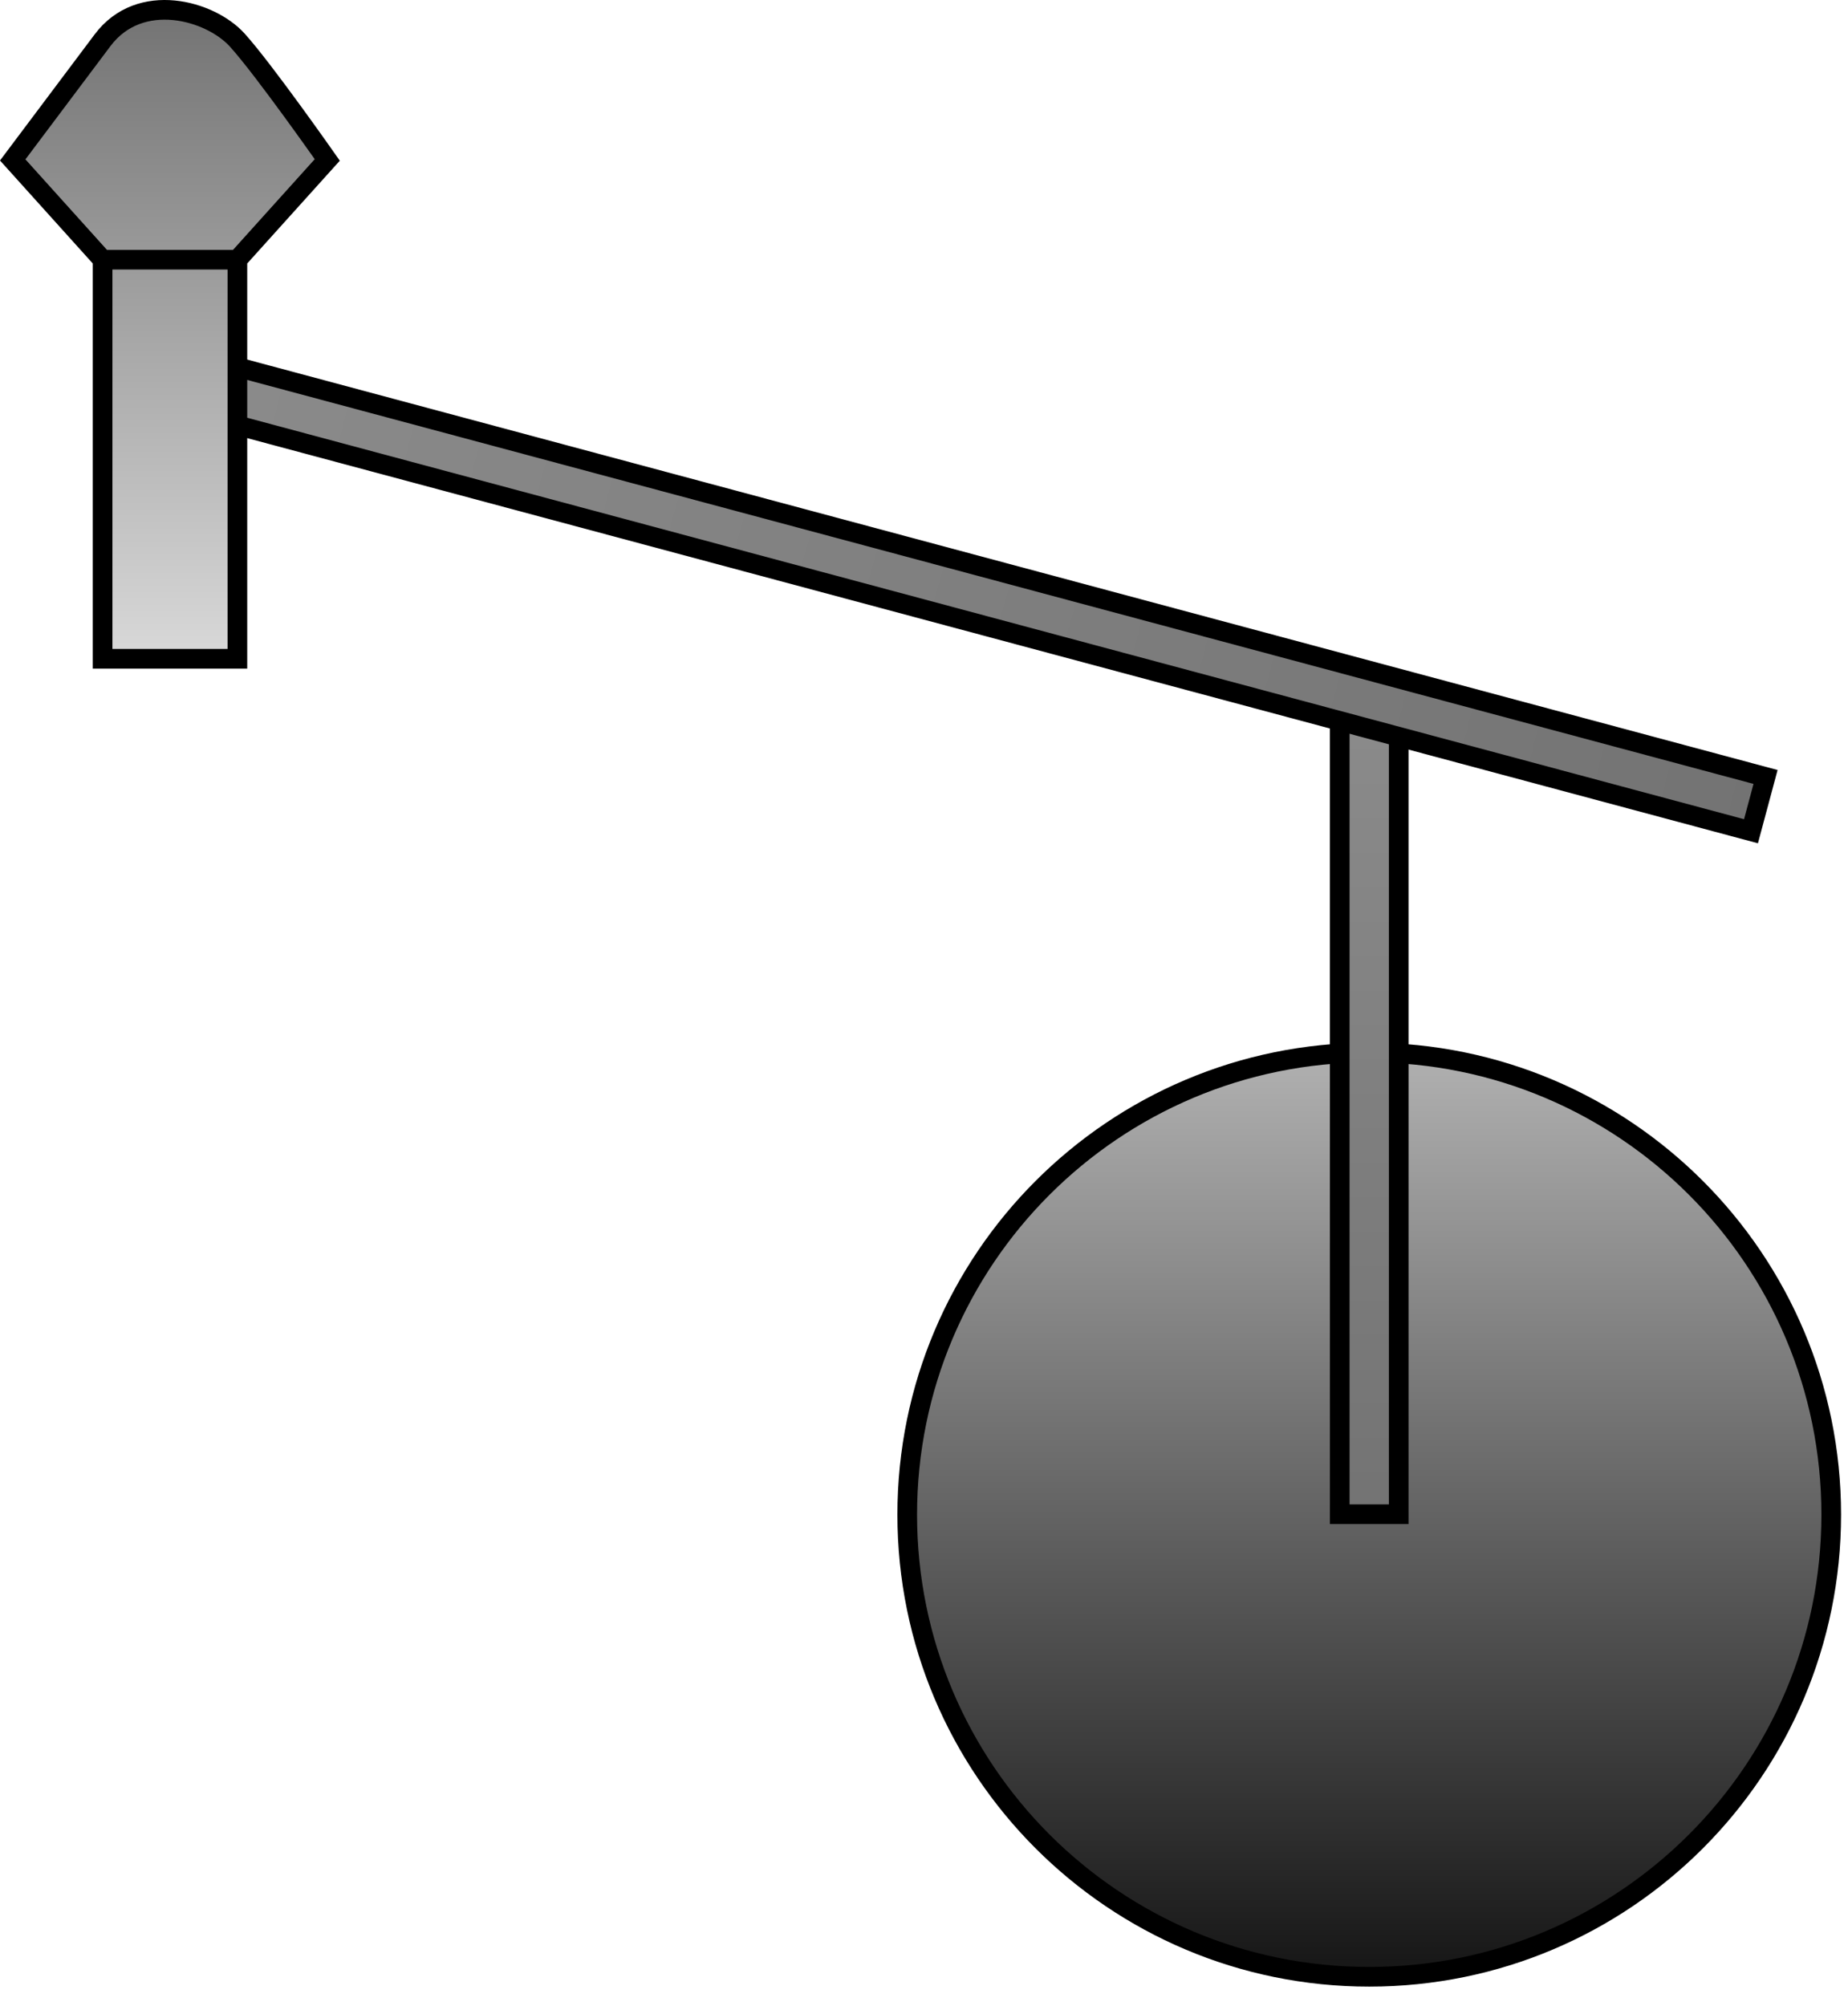 <svg width="94" height="102" viewBox="0 0 94 102" fill="none" xmlns="http://www.w3.org/2000/svg">
<path d="M69.647 53.523C56.668 53.523 46.147 64.044 46.147 77.023C46.147 90.001 56.668 100.523 69.647 100.523C82.626 100.523 93.147 90.001 93.147 77.023C93.147 64.044 82.626 53.523 69.647 53.523Z" fill="url(#paint0_linear_6_75)" stroke="black"/>
<rect x="-0.5" y="0.5" width="3" height="41" transform="matrix(-1 -8.74228e-08 -8.74228e-08 1 70.647 35.5)" fill="url(#paint1_linear_6_75)" stroke="black"/>
<rect x="0.354" y="0.612" width="2.858" height="82.614" transform="matrix(-0.259 0.966 0.966 0.259 9.501 17.612)" fill="url(#paint2_linear_6_75)" stroke="black"/>
<path d="M5.218 33.5L12.075 33.5L12.075 13.206L16.647 8.133C16.647 8.133 13.447 3.567 12.075 2.045C10.704 0.523 7.123 -0.492 5.218 2.045L0.647 8.133L5.218 13.206L5.218 33.5Z" fill="url(#paint3_linear_6_75)"/>
<path d="M5.218 13.206L5.218 33.5L12.075 33.5L12.075 13.206M5.218 13.206L0.647 8.133C0.647 8.133 3.314 4.582 5.218 2.045C7.123 -0.492 10.704 0.523 12.075 2.045C13.447 3.567 16.647 8.133 16.647 8.133L12.075 13.206M5.218 13.206L12.075 13.206" stroke="black"/>
<defs>
<linearGradient id="paint0_linear_6_75" x1="69.647" y1="53.023" x2="69.647" y2="101.023" gradientUnits="userSpaceOnUse">
<stop stop-color="#B2B2B2"/>
<stop offset="1" stop-color="#141414"/>
</linearGradient>
<linearGradient id="paint1_linear_6_75" x1="2" y1="0" x2="2" y2="42" gradientUnits="userSpaceOnUse">
<stop stop-color="#8B8B8B"/>
<stop offset="1" stop-color="#737373"/>
</linearGradient>
<linearGradient id="paint2_linear_6_75" x1="1.929" y1="0" x2="1.929" y2="83.614" gradientUnits="userSpaceOnUse">
<stop stop-color="#8B8B8B"/>
<stop offset="1" stop-color="#737373"/>
</linearGradient>
<linearGradient id="paint3_linear_6_75" x1="8.647" y1="0.5" x2="8.647" y2="33.5" gradientUnits="userSpaceOnUse">
<stop stop-color="#737373"/>
<stop offset="1" stop-color="#D9D9D9"/>
</linearGradient>
</defs>
</svg>
